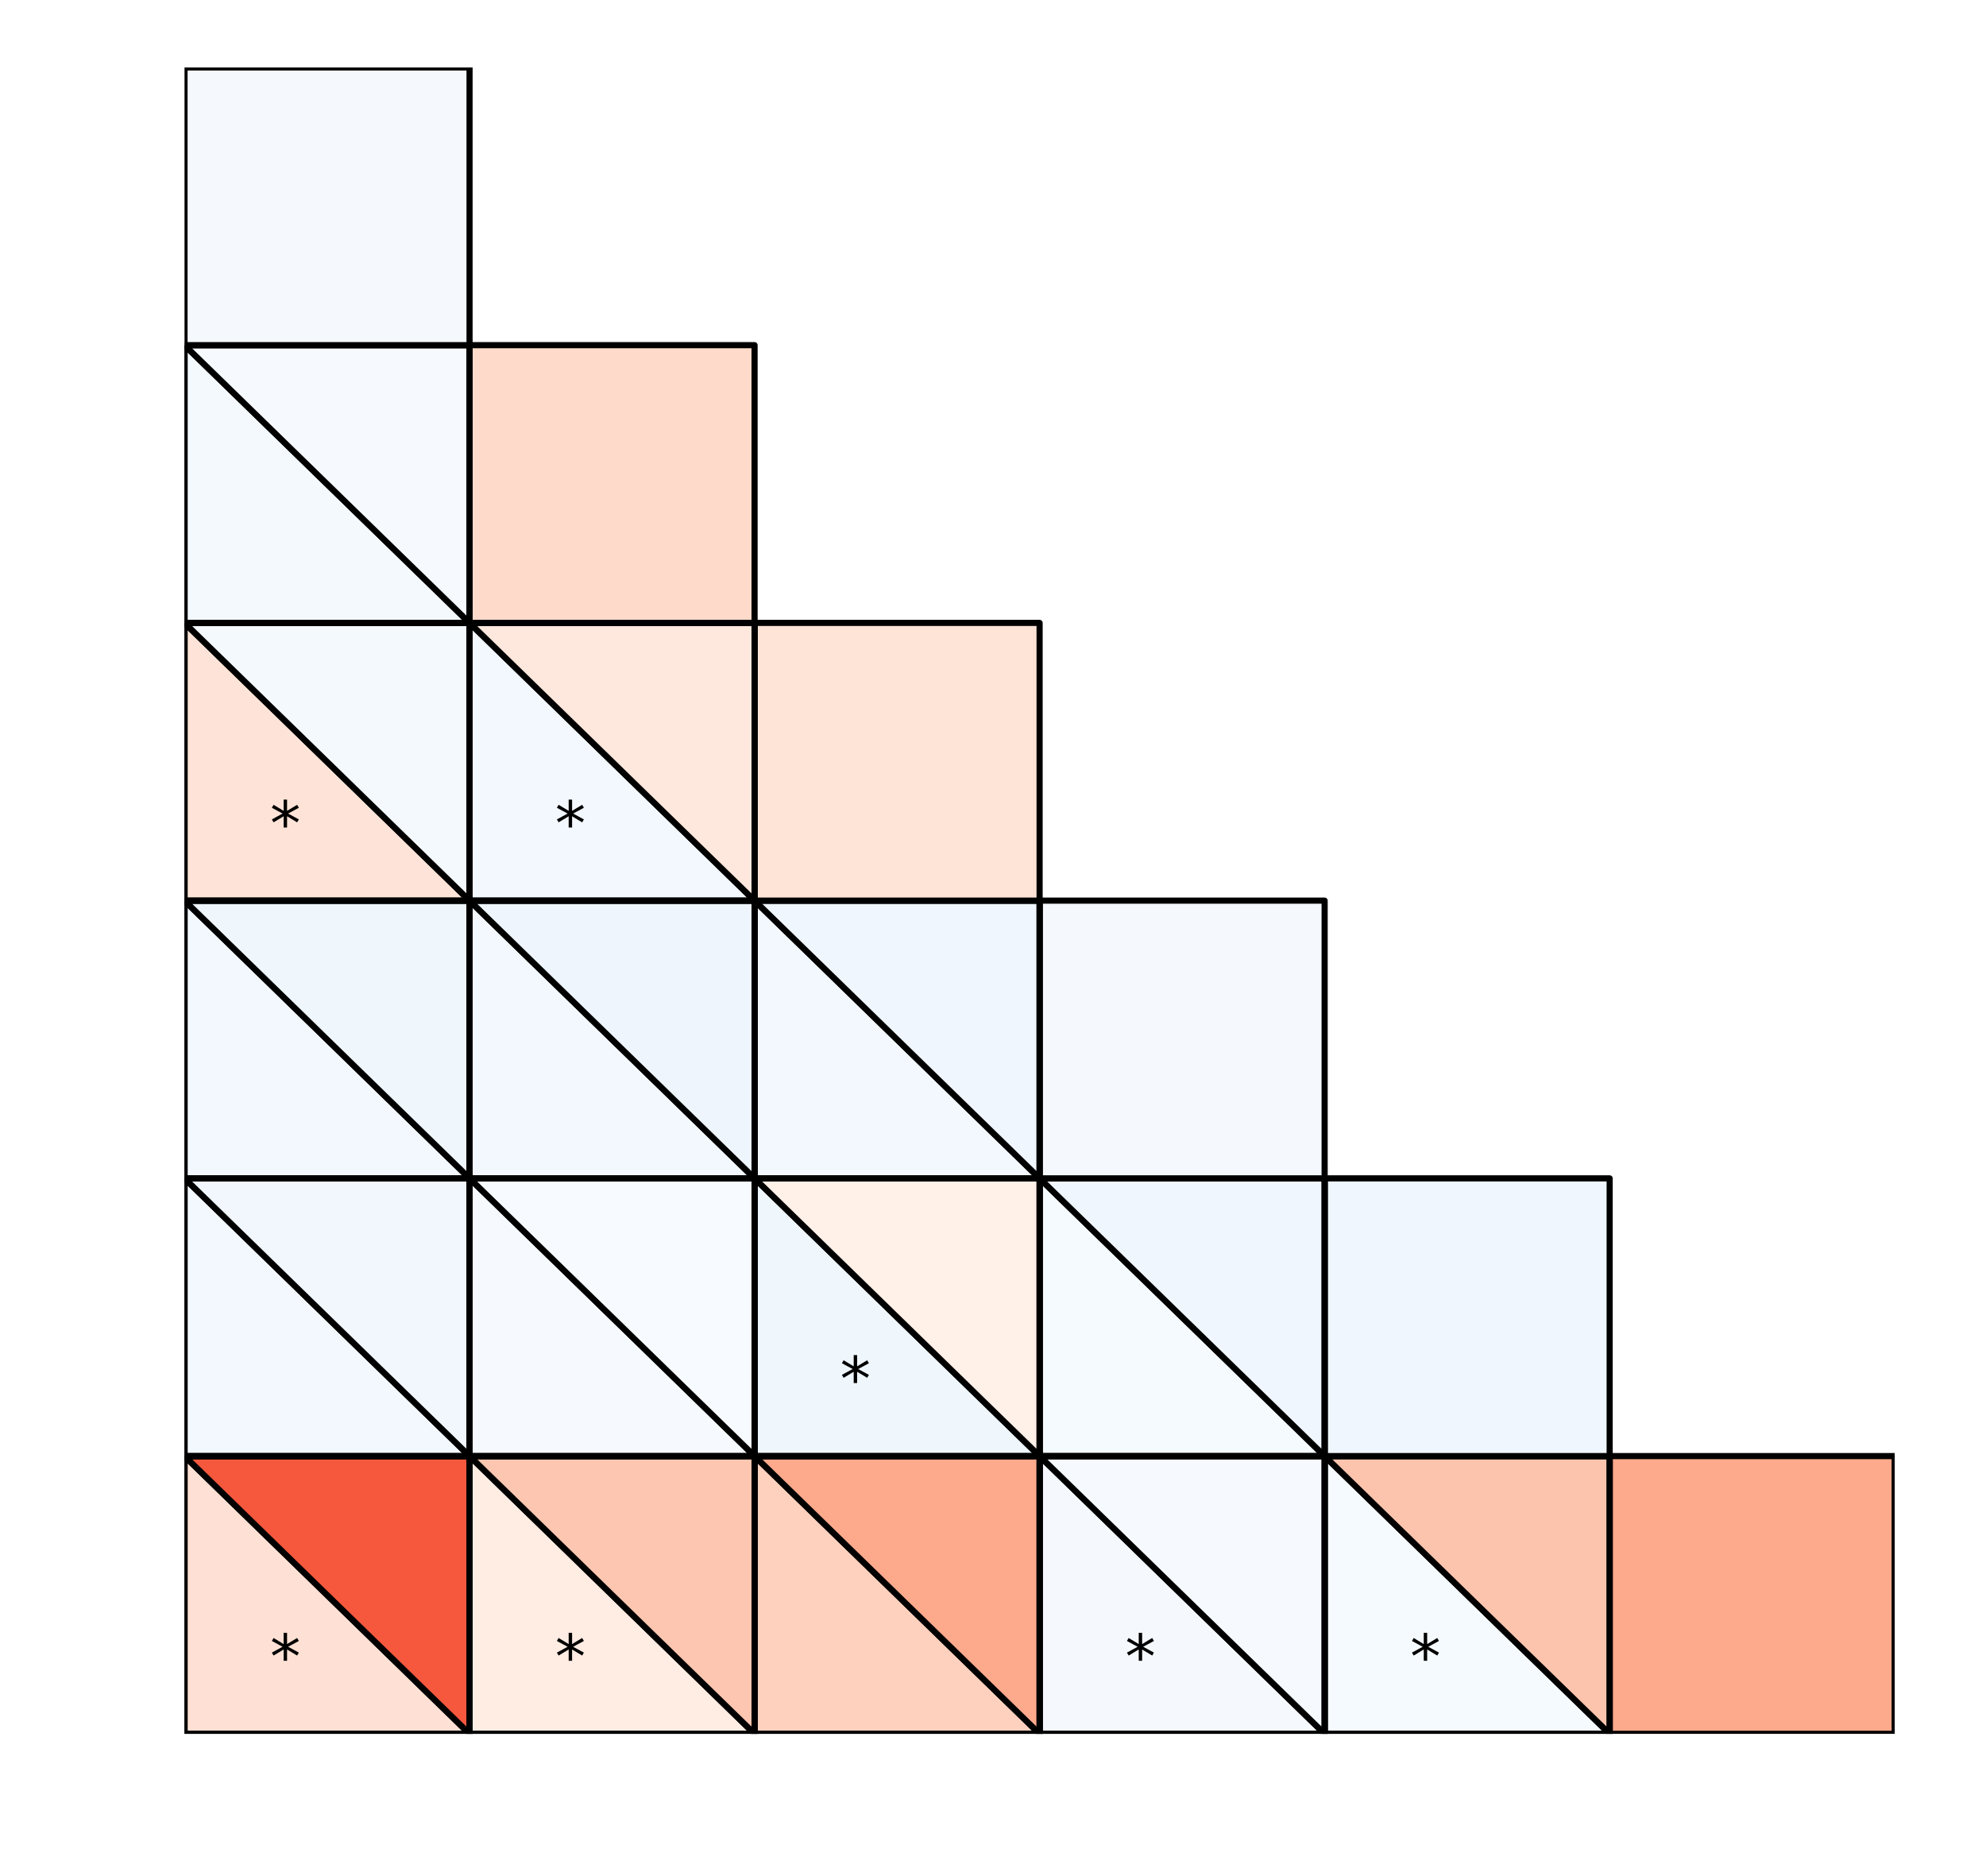 <?xml version="1.0" encoding="utf-8" standalone="no"?>
<!DOCTYPE svg PUBLIC "-//W3C//DTD SVG 1.1//EN"
  "http://www.w3.org/Graphics/SVG/1.1/DTD/svg11.dtd">
<!-- Created with matplotlib (http://matplotlib.org/) -->
<svg height="306pt" version="1.1" viewBox="0 0 324 306" width="324pt" xmlns="http://www.w3.org/2000/svg" xmlns:xlink="http://www.w3.org/1999/xlink">
 <defs>
  <style type="text/css">
*{stroke-linecap:butt;stroke-linejoin:round;}
  </style>
 </defs>
 <g id="figure_1">
  <g id="patch_1">
   <path d="M 0 306.677 
L 324.255 306.677 
L 324.255 0 
L 0 0 
z
" style="fill:#ffffff;"/>
  </g>
  <g id="axes_1">
   <g id="patch_2">
    <path clip-path="url(#p9a4fdf2261)" d="M 309.103 282.799 
L 262.603 282.799 
L 262.603 237.499 
L 309.103 237.499 
z
" style="fill:#fca98c;stroke:#000000;stroke-linejoin:miter;"/>
   </g>
   <g id="patch_3">
    <path clip-path="url(#p9a4fdf2261)" d="M 262.603 282.799 
L 216.103 282.799 
L 216.103 237.499 
z
" style="fill:#f5fafe;stroke:#000000;stroke-linejoin:miter;"/>
   </g>
   <g id="patch_4">
    <path clip-path="url(#p9a4fdf2261)" d="M 262.603 282.799 
L 216.103 237.499 
L 262.603 237.499 
z
" style="fill:#fcc4ad;stroke:#000000;stroke-linejoin:miter;"/>
   </g>
   <g id="patch_5">
    <path clip-path="url(#p9a4fdf2261)" d="M 262.603 282.799 
L 216.103 282.799 
L 216.103 237.499 
L 262.603 237.499 
z
" style="fill:none;stroke:#000000;stroke-linejoin:miter;"/>
   </g>
   <g id="patch_6">
    <path clip-path="url(#p9a4fdf2261)" d="M 216.103 282.799 
L 169.603 282.799 
L 169.603 237.499 
z
" style="fill:#f5f9fe;stroke:#000000;stroke-linejoin:miter;"/>
   </g>
   <g id="patch_7">
    <path clip-path="url(#p9a4fdf2261)" d="M 216.103 282.799 
L 169.603 237.499 
L 216.103 237.499 
z
" style="fill:#f6faff;stroke:#000000;stroke-linejoin:miter;"/>
   </g>
   <g id="patch_8">
    <path clip-path="url(#p9a4fdf2261)" d="M 216.103 282.799 
L 169.603 282.799 
L 169.603 237.499 
L 216.103 237.499 
z
" style="fill:none;stroke:#000000;stroke-linejoin:miter;"/>
   </g>
   <g id="patch_9">
    <path clip-path="url(#p9a4fdf2261)" d="M 169.603 282.799 
L 123.103 282.799 
L 123.103 237.499 
z
" style="fill:#fdd1be;stroke:#000000;stroke-linejoin:miter;"/>
   </g>
   <g id="patch_10">
    <path clip-path="url(#p9a4fdf2261)" d="M 169.603 282.799 
L 123.103 237.499 
L 169.603 237.499 
z
" style="fill:#fca98c;stroke:#000000;stroke-linejoin:miter;"/>
   </g>
   <g id="patch_11">
    <path clip-path="url(#p9a4fdf2261)" d="M 169.603 282.799 
L 123.103 282.799 
L 123.103 237.499 
L 169.603 237.499 
z
" style="fill:none;stroke:#000000;stroke-linejoin:miter;"/>
   </g>
   <g id="patch_12">
    <path clip-path="url(#p9a4fdf2261)" d="M 123.103 282.799 
L 76.603 282.799 
L 76.603 237.499 
z
" style="fill:#ffece3;stroke:#000000;stroke-linejoin:miter;"/>
   </g>
   <g id="patch_13">
    <path clip-path="url(#p9a4fdf2261)" d="M 123.103 282.799 
L 76.603 237.499 
L 123.103 237.499 
z
" style="fill:#fdc6b0;stroke:#000000;stroke-linejoin:miter;"/>
   </g>
   <g id="patch_14">
    <path clip-path="url(#p9a4fdf2261)" d="M 123.103 282.799 
L 76.603 282.799 
L 76.603 237.499 
L 123.103 237.499 
z
" style="fill:none;stroke:#000000;stroke-linejoin:miter;"/>
   </g>
   <g id="patch_15">
    <path clip-path="url(#p9a4fdf2261)" d="M 76.603 282.799 
L 30.103 282.799 
L 30.103 237.499 
z
" style="fill:#fee1d4;stroke:#000000;stroke-linejoin:miter;"/>
   </g>
   <g id="patch_16">
    <path clip-path="url(#p9a4fdf2261)" d="M 76.603 282.799 
L 30.103 237.499 
L 76.603 237.499 
z
" style="fill:#f6583e;stroke:#000000;stroke-linejoin:miter;"/>
   </g>
   <g id="patch_17">
    <path clip-path="url(#p9a4fdf2261)" d="M 76.603 282.799 
L 30.103 282.799 
L 30.103 237.499 
L 76.603 237.499 
z
" style="fill:none;stroke:#000000;stroke-linejoin:miter;"/>
   </g>
   <g id="patch_18">
    <path clip-path="url(#p9a4fdf2261)" d="M 262.603 237.499 
L 216.103 237.499 
L 216.103 192.199 
L 262.603 192.199 
z
" style="fill:#f0f6fd;stroke:#000000;stroke-linejoin:miter;"/>
   </g>
   <g id="patch_19">
    <path clip-path="url(#p9a4fdf2261)" d="M 216.103 237.499 
L 169.603 237.499 
L 169.603 192.199 
z
" style="fill:#f5fafe;stroke:#000000;stroke-linejoin:miter;"/>
   </g>
   <g id="patch_20">
    <path clip-path="url(#p9a4fdf2261)" d="M 216.103 237.499 
L 169.603 192.199 
L 216.103 192.199 
z
" style="fill:#f0f6fd;stroke:#000000;stroke-linejoin:miter;"/>
   </g>
   <g id="patch_21">
    <path clip-path="url(#p9a4fdf2261)" d="M 216.103 237.499 
L 169.603 237.499 
L 169.603 192.199 
L 216.103 192.199 
z
" style="fill:none;stroke:#000000;stroke-linejoin:miter;"/>
   </g>
   <g id="patch_22">
    <path clip-path="url(#p9a4fdf2261)" d="M 169.603 237.499 
L 123.103 237.499 
L 123.103 192.199 
z
" style="fill:#eff6fc;stroke:#000000;stroke-linejoin:miter;"/>
   </g>
   <g id="patch_23">
    <path clip-path="url(#p9a4fdf2261)" d="M 169.603 237.499 
L 123.103 192.199 
L 169.603 192.199 
z
" style="fill:#fff0e8;stroke:#000000;stroke-linejoin:miter;"/>
   </g>
   <g id="patch_24">
    <path clip-path="url(#p9a4fdf2261)" d="M 169.603 237.499 
L 123.103 237.499 
L 123.103 192.199 
L 169.603 192.199 
z
" style="fill:none;stroke:#000000;stroke-linejoin:miter;"/>
   </g>
   <g id="patch_25">
    <path clip-path="url(#p9a4fdf2261)" d="M 123.103 237.499 
L 76.603 237.499 
L 76.603 192.199 
z
" style="fill:#f6faff;stroke:#000000;stroke-linejoin:miter;"/>
   </g>
   <g id="patch_26">
    <path clip-path="url(#p9a4fdf2261)" d="M 123.103 237.499 
L 76.603 192.199 
L 123.103 192.199 
z
" style="fill:#f7fbff;stroke:#000000;stroke-linejoin:miter;"/>
   </g>
   <g id="patch_27">
    <path clip-path="url(#p9a4fdf2261)" d="M 123.103 237.499 
L 76.603 237.499 
L 76.603 192.199 
L 123.103 192.199 
z
" style="fill:none;stroke:#000000;stroke-linejoin:miter;"/>
   </g>
   <g id="patch_28">
    <path clip-path="url(#p9a4fdf2261)" d="M 76.603 237.499 
L 30.103 237.499 
L 30.103 192.199 
z
" style="fill:#f3f8fe;stroke:#000000;stroke-linejoin:miter;"/>
   </g>
   <g id="patch_29">
    <path clip-path="url(#p9a4fdf2261)" d="M 76.603 237.499 
L 30.103 192.199 
L 76.603 192.199 
z
" style="fill:#f1f7fd;stroke:#000000;stroke-linejoin:miter;"/>
   </g>
   <g id="patch_30">
    <path clip-path="url(#p9a4fdf2261)" d="M 76.603 237.499 
L 30.103 237.499 
L 30.103 192.199 
L 76.603 192.199 
z
" style="fill:none;stroke:#000000;stroke-linejoin:miter;"/>
   </g>
   <g id="patch_31">
    <path clip-path="url(#p9a4fdf2261)" d="M 216.103 192.199 
L 169.603 192.199 
L 169.603 146.899 
L 216.103 146.899 
z
" style="fill:#f5f9fe;stroke:#000000;stroke-linejoin:miter;"/>
   </g>
   <g id="patch_32">
    <path clip-path="url(#p9a4fdf2261)" d="M 169.603 192.199 
L 123.103 192.199 
L 123.103 146.899 
z
" style="fill:#f3f8fe;stroke:#000000;stroke-linejoin:miter;"/>
   </g>
   <g id="patch_33">
    <path clip-path="url(#p9a4fdf2261)" d="M 169.603 192.199 
L 123.103 146.899 
L 169.603 146.899 
z
" style="fill:#f0f6fd;stroke:#000000;stroke-linejoin:miter;"/>
   </g>
   <g id="patch_34">
    <path clip-path="url(#p9a4fdf2261)" d="M 169.603 192.199 
L 123.103 192.199 
L 123.103 146.899 
L 169.603 146.899 
z
" style="fill:none;stroke:#000000;stroke-linejoin:miter;"/>
   </g>
   <g id="patch_35">
    <path clip-path="url(#p9a4fdf2261)" d="M 123.103 192.199 
L 76.603 192.199 
L 76.603 146.899 
z
" style="fill:#f3f8fe;stroke:#000000;stroke-linejoin:miter;"/>
   </g>
   <g id="patch_36">
    <path clip-path="url(#p9a4fdf2261)" d="M 123.103 192.199 
L 76.603 146.899 
L 123.103 146.899 
z
" style="fill:#eef5fc;stroke:#000000;stroke-linejoin:miter;"/>
   </g>
   <g id="patch_37">
    <path clip-path="url(#p9a4fdf2261)" d="M 123.103 192.199 
L 76.603 192.199 
L 76.603 146.899 
L 123.103 146.899 
z
" style="fill:none;stroke:#000000;stroke-linejoin:miter;"/>
   </g>
   <g id="patch_38">
    <path clip-path="url(#p9a4fdf2261)" d="M 76.603 192.199 
L 30.103 192.199 
L 30.103 146.899 
z
" style="fill:#f3f8fe;stroke:#000000;stroke-linejoin:miter;"/>
   </g>
   <g id="patch_39">
    <path clip-path="url(#p9a4fdf2261)" d="M 76.603 192.199 
L 30.103 146.899 
L 76.603 146.899 
z
" style="fill:#eff6fc;stroke:#000000;stroke-linejoin:miter;"/>
   </g>
   <g id="patch_40">
    <path clip-path="url(#p9a4fdf2261)" d="M 76.603 192.199 
L 30.103 192.199 
L 30.103 146.899 
L 76.603 146.899 
z
" style="fill:none;stroke:#000000;stroke-linejoin:miter;"/>
   </g>
   <g id="patch_41">
    <path clip-path="url(#p9a4fdf2261)" d="M 169.603 146.899 
L 123.103 146.899 
L 123.103 101.599 
L 169.603 101.599 
z
" style="fill:#fee3d7;stroke:#000000;stroke-linejoin:miter;"/>
   </g>
   <g id="patch_42">
    <path clip-path="url(#p9a4fdf2261)" d="M 123.103 146.899 
L 76.603 146.899 
L 76.603 101.599 
z
" style="fill:#f2f8fd;stroke:#000000;stroke-linejoin:miter;"/>
   </g>
   <g id="patch_43">
    <path clip-path="url(#p9a4fdf2261)" d="M 123.103 146.899 
L 76.603 101.599 
L 123.103 101.599 
z
" style="fill:#fee7dc;stroke:#000000;stroke-linejoin:miter;"/>
   </g>
   <g id="patch_44">
    <path clip-path="url(#p9a4fdf2261)" d="M 123.103 146.899 
L 76.603 146.899 
L 76.603 101.599 
L 123.103 101.599 
z
" style="fill:none;stroke:#000000;stroke-linejoin:miter;"/>
   </g>
   <g id="patch_45">
    <path clip-path="url(#p9a4fdf2261)" d="M 76.603 146.899 
L 30.103 146.899 
L 30.103 101.599 
z
" style="fill:#fee4d8;stroke:#000000;stroke-linejoin:miter;"/>
   </g>
   <g id="patch_46">
    <path clip-path="url(#p9a4fdf2261)" d="M 76.603 146.899 
L 30.103 101.599 
L 76.603 101.599 
z
" style="fill:#f4f9fe;stroke:#000000;stroke-linejoin:miter;"/>
   </g>
   <g id="patch_47">
    <path clip-path="url(#p9a4fdf2261)" d="M 76.603 146.899 
L 30.103 146.899 
L 30.103 101.599 
L 76.603 101.599 
z
" style="fill:none;stroke:#000000;stroke-linejoin:miter;"/>
   </g>
   <g id="patch_48">
    <path clip-path="url(#p9a4fdf2261)" d="M 123.103 101.599 
L 76.603 101.599 
L 76.603 56.299 
L 123.103 56.299 
z
" style="fill:#fedaca;stroke:#000000;stroke-linejoin:miter;"/>
   </g>
   <g id="patch_49">
    <path clip-path="url(#p9a4fdf2261)" d="M 76.603 101.599 
L 30.103 101.599 
L 30.103 56.299 
z
" style="fill:#f4f9fe;stroke:#000000;stroke-linejoin:miter;"/>
   </g>
   <g id="patch_50">
    <path clip-path="url(#p9a4fdf2261)" d="M 76.603 101.599 
L 30.103 56.299 
L 76.603 56.299 
z
" style="fill:#f6faff;stroke:#000000;stroke-linejoin:miter;"/>
   </g>
   <g id="patch_51">
    <path clip-path="url(#p9a4fdf2261)" d="M 76.603 101.599 
L 30.103 101.599 
L 30.103 56.299 
L 76.603 56.299 
z
" style="fill:none;stroke:#000000;stroke-linejoin:miter;"/>
   </g>
   <g id="patch_52">
    <path clip-path="url(#p9a4fdf2261)" d="M 76.603 56.299 
L 30.103 56.299 
L 30.103 10.999 
L 76.603 10.999 
z
" style="fill:#f5f9fe;stroke:#000000;stroke-linejoin:miter;"/>
   </g>
   <g id="text_1">
    <!-- * -->
    <defs>
     <path d="M 47.016 60.891 
L 29.5 51.422 
L 47.016 41.891 
L 44.188 37.109 
L 27.781 47.016 
L 27.781 28.609 
L 22.219 28.609 
L 22.219 47.016 
L 5.812 37.109 
L 2.984 41.891 
L 20.516 51.422 
L 2.984 60.891 
L 5.812 65.719 
L 22.219 55.812 
L 22.219 74.219 
L 27.781 74.219 
L 27.781 55.812 
L 44.188 65.719 
z
" id="DejaVuSans-2a"/>
    </defs>
    <g transform="translate(230.053 273.739)scale(0.1 -0.1)">
     <use xlink:href="#DejaVuSans-2a"/>
    </g>
   </g>
   <g id="text_2">
    <!-- * -->
    <g transform="translate(183.553 273.739)scale(0.1 -0.1)">
     <use xlink:href="#DejaVuSans-2a"/>
    </g>
   </g>
   <g id="text_3">
    <!-- * -->
    <g transform="translate(90.553 273.739)scale(0.1 -0.1)">
     <use xlink:href="#DejaVuSans-2a"/>
    </g>
   </g>
   <g id="text_4">
    <!-- * -->
    <g transform="translate(44.053 273.739)scale(0.1 -0.1)">
     <use xlink:href="#DejaVuSans-2a"/>
    </g>
   </g>
   <g id="text_5">
    <!-- * -->
    <g transform="translate(137.053 228.439)scale(0.1 -0.1)">
     <use xlink:href="#DejaVuSans-2a"/>
    </g>
   </g>
   <g id="text_6">
    <!-- * -->
    <g transform="translate(90.553 137.839)scale(0.1 -0.1)">
     <use xlink:href="#DejaVuSans-2a"/>
    </g>
   </g>
   <g id="text_7">
    <!-- * -->
    <g transform="translate(44.053 137.839)scale(0.1 -0.1)">
     <use xlink:href="#DejaVuSans-2a"/>
    </g>
   </g>
  </g>
 </g>
 <defs>
  <clipPath id="p9a4fdf2261">
   <rect height="271.8" width="279" x="30.103" y="10.999"/>
  </clipPath>
 </defs>
</svg>
